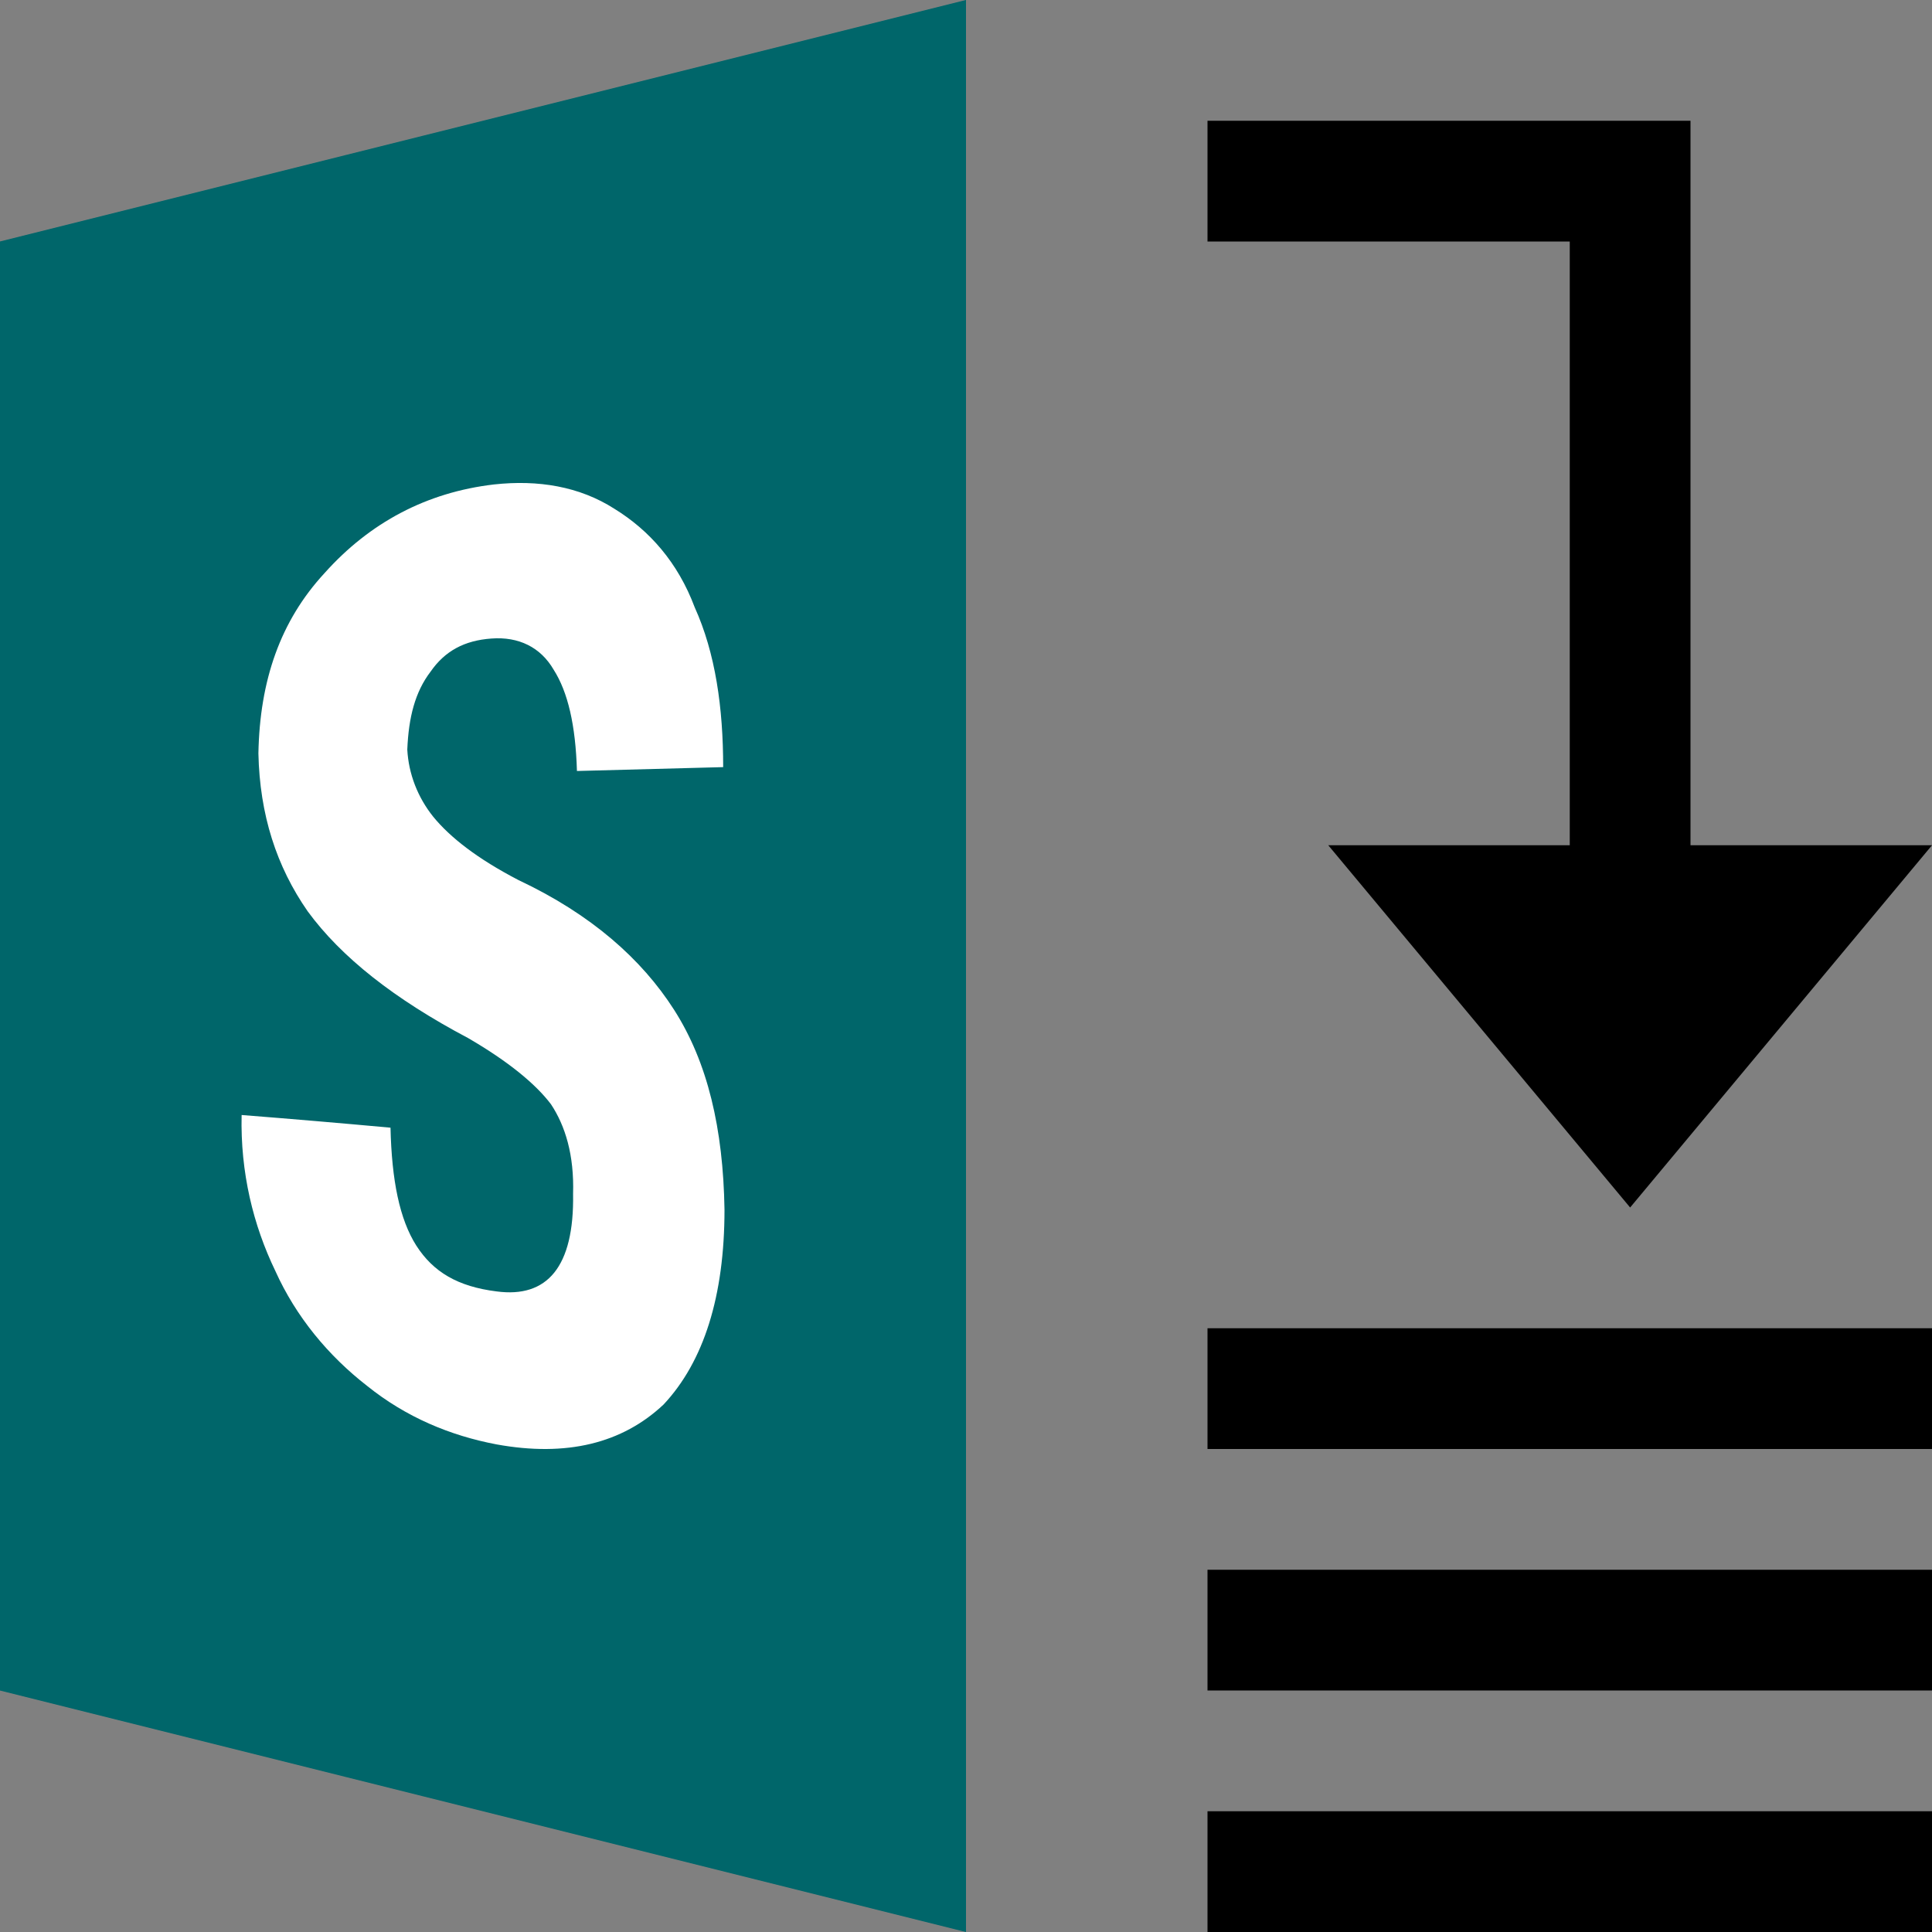 <svg width="16" height="16" viewBox="0 0 16 16" fill="none" xmlns="http://www.w3.org/2000/svg">
<rect x="0" y="0" width="16" height="16" fill="#808080" stroke="none"/>
<path d="M0.5 13.61V2.39L7.5 0.64V15.36L0.5 13.61Z" fill="#00666A" stroke="#00666A"/>
<rect x="10.25" y="11.25" width="5.5" height="0.5" stroke="black" stroke-width="0.5"/>
<rect x="10.25" y="13.25" width="5.5" height="0.5" stroke="black" stroke-width="0.5"/>
<rect x="10.25" y="15.25" width="5.5" height="0.5" stroke="black" stroke-width="0.5"/>
<path d="M13.5 10L16 7H14V1H10V2H13V7H11L13.5 10Z" fill="black"/>
<path d="M4.746 9.888C4.756 9.565 4.681 9.323 4.563 9.145C4.435 8.976 4.209 8.79 3.877 8.597C3.266 8.274 2.826 7.927 2.548 7.547C2.29 7.176 2.151 6.748 2.14 6.24C2.151 5.635 2.322 5.142 2.687 4.747C3.062 4.327 3.534 4.077 4.091 4.012C4.456 3.972 4.799 4.028 5.089 4.214C5.378 4.392 5.614 4.658 5.753 5.029C5.925 5.409 5.989 5.861 5.989 6.353C5.589 6.364 5.185 6.374 4.778 6.385C4.767 6.006 4.703 5.731 4.585 5.546C4.477 5.36 4.295 5.271 4.07 5.288C3.845 5.304 3.684 5.392 3.566 5.562C3.437 5.731 3.384 5.941 3.373 6.208C3.384 6.409 3.459 6.603 3.588 6.764C3.727 6.934 3.952 7.111 4.295 7.289C4.896 7.572 5.314 7.943 5.582 8.362C5.861 8.798 5.989 9.347 6 10.017C6 10.735 5.828 11.276 5.496 11.631C5.153 11.954 4.692 12.067 4.113 11.962C3.727 11.889 3.362 11.736 3.041 11.478C2.719 11.228 2.451 10.905 2.28 10.525C2.097 10.146 1.99 9.71 2.001 9.234C2.408 9.266 2.819 9.301 3.234 9.339C3.244 9.775 3.309 10.098 3.448 10.316C3.588 10.534 3.791 10.655 4.113 10.695C4.531 10.751 4.756 10.493 4.746 9.888Z" fill="white"/>
</svg>
